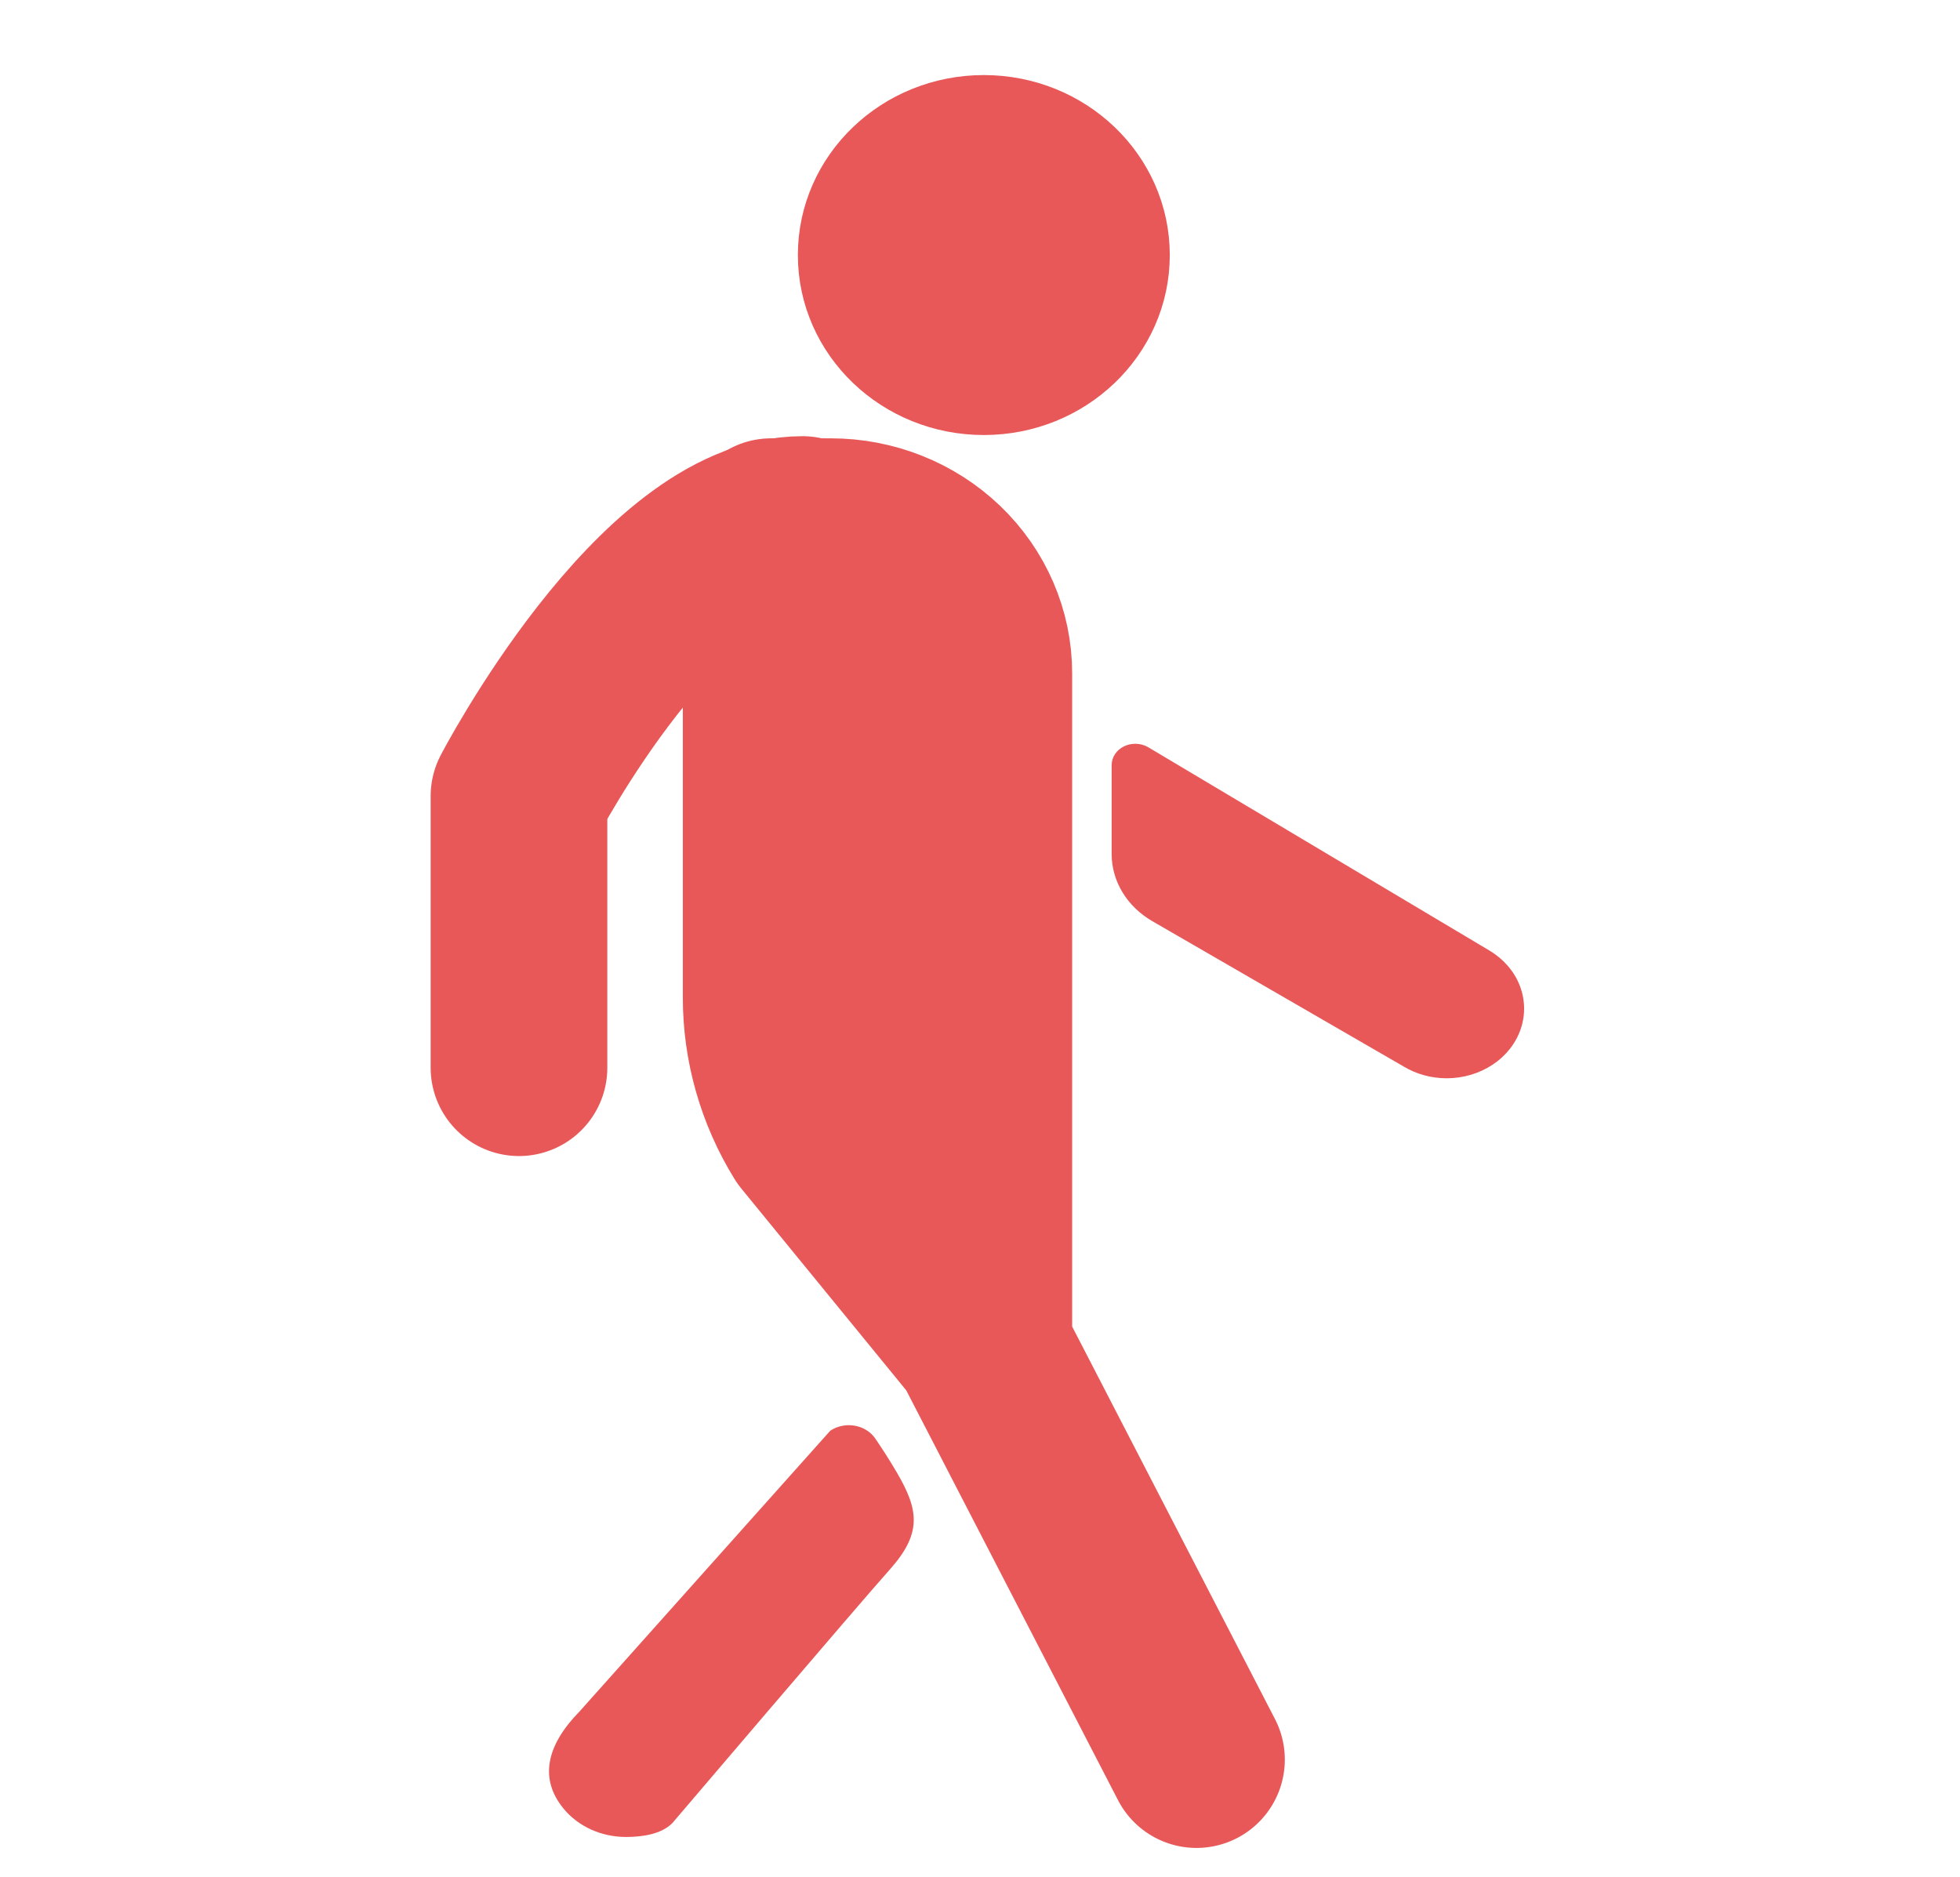 <svg width="355" height="340" viewBox="0 0 355 340" fill="none" xmlns="http://www.w3.org/2000/svg">
<path d="M216.71 318.684L177.59 242.981L146.652 205.129C142.075 197.708 139.666 189.244 139.677 180.625V95.386H150.459C157.815 95.386 164.869 98.184 170.07 103.166C175.271 108.147 178.193 114.904 178.193 121.948V242.947" fill="#E85858"/>
<path d="M216.71 318.684L177.59 242.981L146.652 205.129C142.075 197.708 139.666 189.244 139.677 180.625V95.386H150.459C157.815 95.386 164.869 98.184 170.07 103.166C175.271 108.147 178.193 114.904 178.193 121.948V242.947" stroke="#E85858" stroke-width="32" stroke-linecap="round" stroke-linejoin="round"/>
<path d="M94 193.374V144.187C94 144.187 119.654 95 145.357 95" stroke="#E85858" stroke-width="32" stroke-linecap="round" stroke-linejoin="round"/>
<path d="M262.034 195.291C259.266 195.29 256.561 194.553 254.259 193.172L208.697 166.827C206.443 165.52 204.589 163.726 203.305 161.609C202.021 159.491 201.348 157.119 201.346 154.707V138.561C201.345 137.87 201.551 137.192 201.942 136.598C202.333 136.003 202.894 135.514 203.568 135.182C204.241 134.849 205.001 134.686 205.769 134.709C206.537 134.732 207.284 134.94 207.931 135.311L269.8 172.175C272.308 173.678 274.21 175.866 275.227 178.416C276.244 180.966 276.32 183.743 275.446 186.335C274.572 188.928 272.792 191.198 270.371 192.811C267.95 194.424 265.016 195.293 262.003 195.291H262.034ZM113.381 332.697C111.2 332.699 109.049 332.244 107.098 331.368C105.147 330.491 103.451 329.218 102.143 327.648C97.491 322.076 99.112 315.944 104.947 309.99L150.373 259.126C150.999 258.705 151.715 258.406 152.477 258.248C153.238 258.09 154.027 258.076 154.795 258.209C155.562 258.341 156.291 258.615 156.933 259.015C157.576 259.415 158.119 259.93 158.527 260.529C159.709 262.26 161.088 264.379 162.459 266.722C166.43 273.501 167.006 277.697 161.186 284.231C155.124 291.044 121.784 330.176 121.784 330.176C119.799 332.206 116.306 332.697 113.381 332.697Z" fill="#E85858"/>
<path d="M178.193 70.789C192.377 70.789 203.875 59.777 203.875 46.192C203.875 32.608 192.377 21.595 178.193 21.595C164.009 21.595 152.511 32.608 152.511 46.192C152.511 59.777 164.009 70.789 178.193 70.789Z" fill="#E85858" stroke="#E85858" stroke-width="16" stroke-linecap="round" stroke-linejoin="round"/>
</svg>
